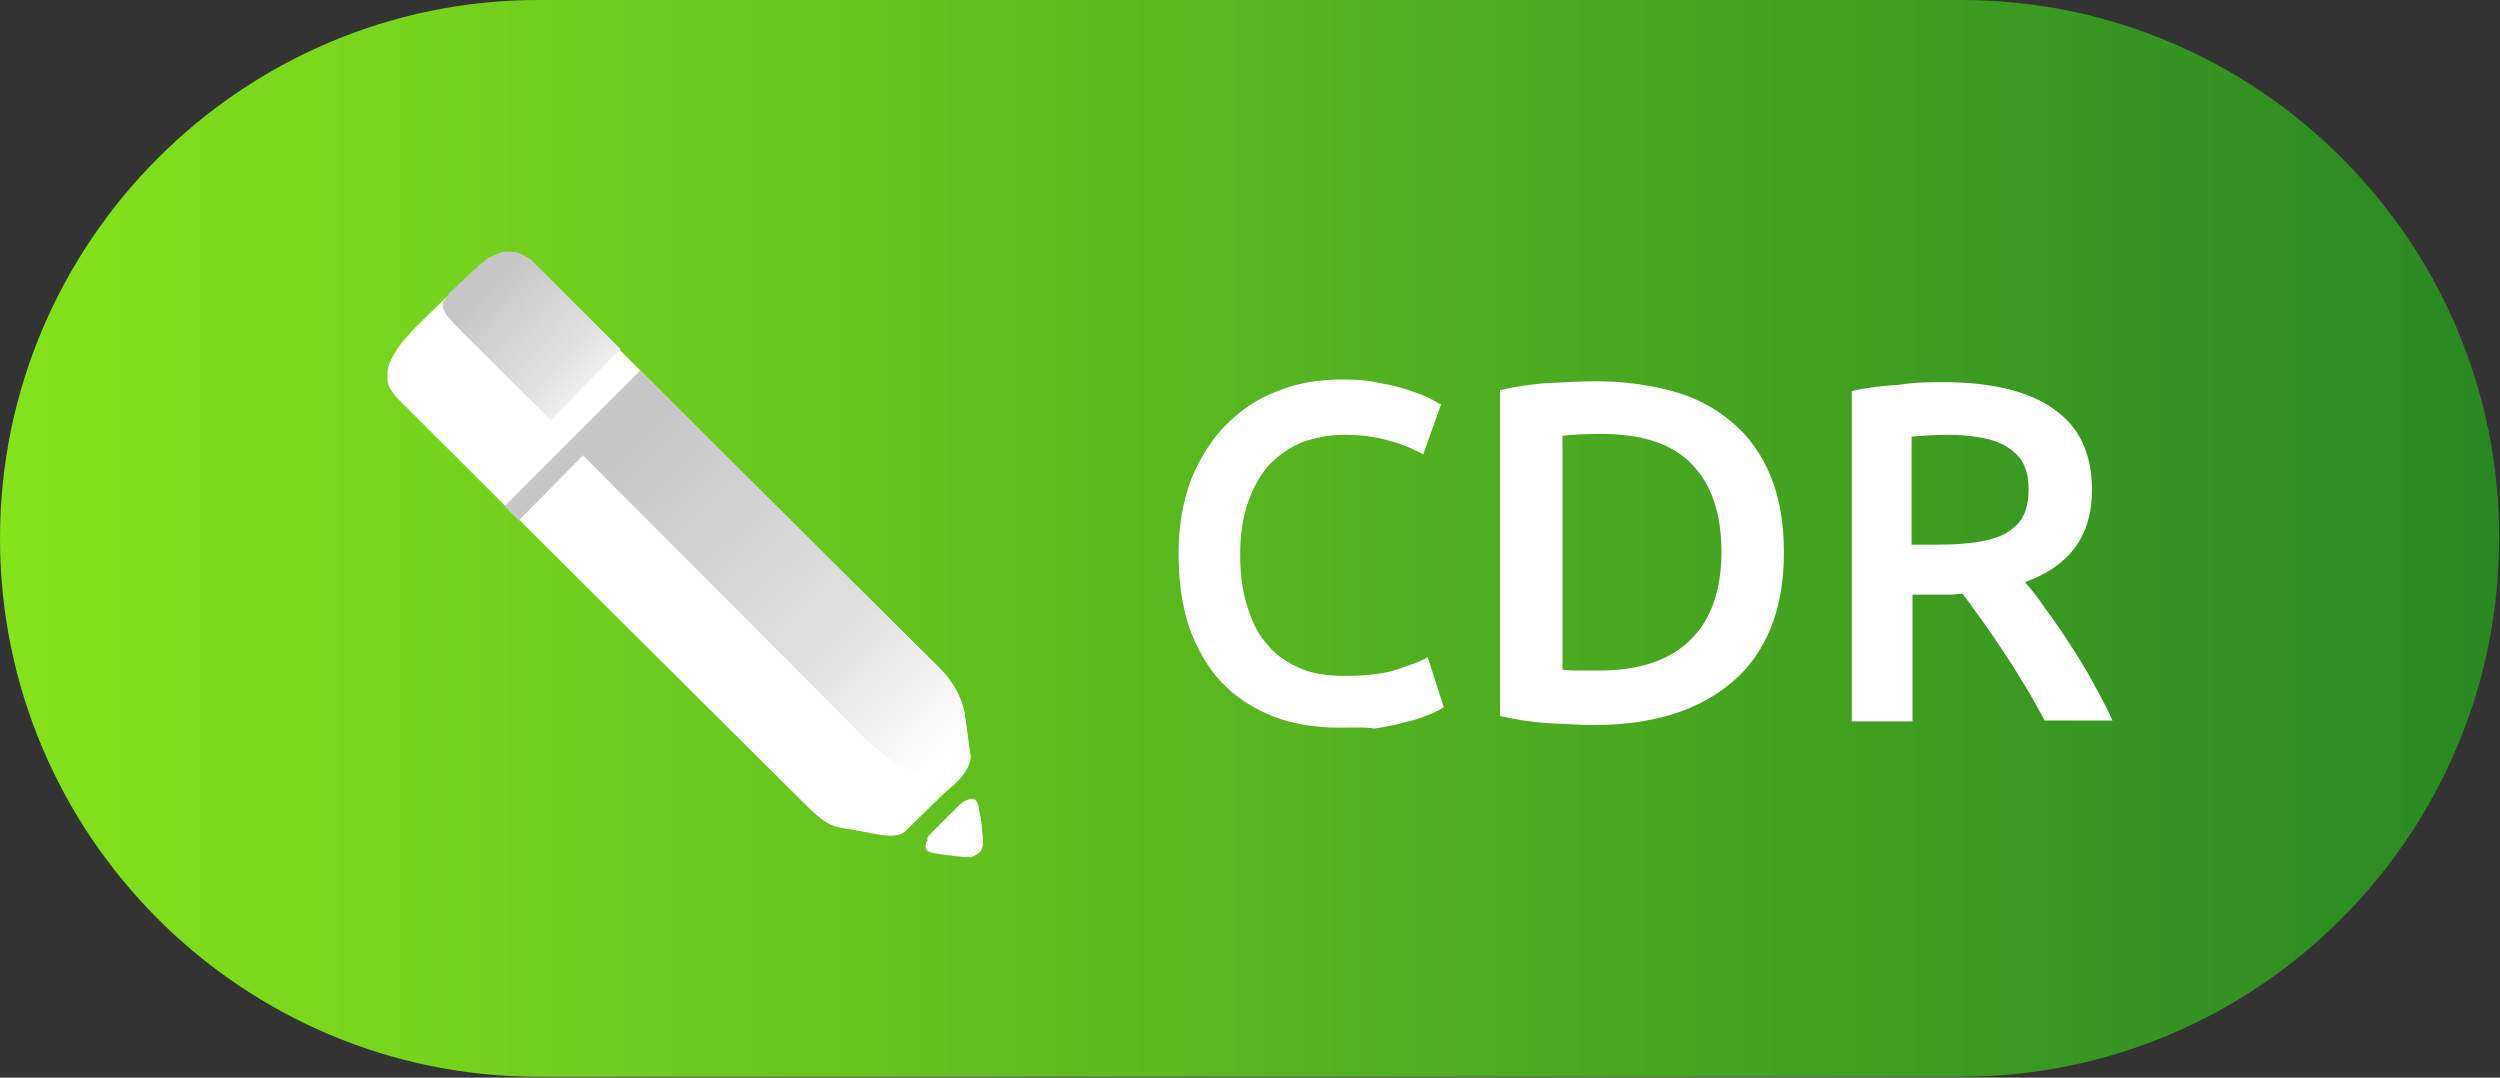 <?xml version="1.0" encoding="utf-8"?>
<!-- Generator: Adobe Illustrator 26.3.1, SVG Export Plug-In . SVG Version: 6.00 Build 0)  -->
<svg version="1.1" id="Layer_1" xmlns="http://www.w3.org/2000/svg" xmlns:xlink="http://www.w3.org/1999/xlink" x="0px" y="0px"
	 viewBox="0 0 280 120.7" style="enable-background:new 0 0 280 120.7;" xml:space="preserve">
<rect x="0" y="0" width="280" height="120.7" fill="#333333" stroke="none"/>
<style type="text/css">
	.st0{fill:#26180F;}
	.st1{fill:#FF2116;}
	.st2{fill:#2C2C2C;}
	.st3{fill:url(#SVGID_1_);}
	.st4{fill:#2E76BB;}
	.st5{fill:#F47F21;}
	.st6{fill:url(#SVGID_00000101070542617091940120000008935934552920147374_);}
	.st7{fill-rule:evenodd;clip-rule:evenodd;fill:#FEFEFE;}
	.st8{fill-rule:evenodd;clip-rule:evenodd;fill:url(#SVGID_00000056429708025750549620000013440906915795429042_);}
	.st9{fill-rule:evenodd;clip-rule:evenodd;fill:url(#SVGID_00000177458044843734816470000004632089536682249659_);}
	.st10{fill:#FEFEFE;}
	.st11{fill:#0089D1;}
	.st12{fill:#007CB8;}
	.st13{fill-rule:evenodd;clip-rule:evenodd;}
	.st14{fill-rule:evenodd;clip-rule:evenodd;fill:url(#SVGID_00000047779589672785500010000007041904968728093359_);}
	.st15{fill-rule:evenodd;clip-rule:evenodd;fill:url(#SVGID_00000137124403798300392970000014706656374062632598_);}
	.st16{fill-rule:evenodd;clip-rule:evenodd;fill:url(#SVGID_00000163787200288403487270000015481643957890203036_);}
	.st17{fill-rule:evenodd;clip-rule:evenodd;fill:url(#SVGID_00000137093957321262784640000015535687981385441680_);}
	.st18{fill-rule:evenodd;clip-rule:evenodd;fill:url(#SVGID_00000150809170017444847380000006835257797376132028_);}
	.st19{fill-rule:evenodd;clip-rule:evenodd;fill:url(#SVGID_00000078736351318502181610000008537199221609470883_);}
	.st20{fill-rule:evenodd;clip-rule:evenodd;fill:url(#SVGID_00000120520775394901755980000009992611922293117375_);}
	.st21{fill-rule:evenodd;clip-rule:evenodd;fill:url(#SVGID_00000063607142367088782960000014632578613859962757_);}
	.st22{fill-rule:evenodd;clip-rule:evenodd;fill:url(#SVGID_00000124152918264974901610000016270564090703090086_);}
	.st23{fill-rule:evenodd;clip-rule:evenodd;fill:url(#SVGID_00000122692389252519214220000015044697300481888957_);}
</style>
<linearGradient id="SVGID_1_" gradientUnits="userSpaceOnUse" x1="0" y1="60.349" x2="280" y2="60.349">
	<stop  offset="0" style="stop-color:#85E31C"/>
	<stop  offset="1" style="stop-color:#298822"/>
</linearGradient>
<path class="st3" d="M219.7,0H60.3C27.1,0,0,27.1,0,60.3c0,33.3,27.1,60.3,60.3,60.3h159.3c33.3,0,60.3-27.1,60.3-60.3
	C280,27.1,252.9,0,219.7,0z"/>
<g>
	<g>
		<path class="st7" d="M104.5,93.1c0.6-0.6,1.8-1.8,2.5-2.5c0.7-0.7,1-0.9,1.3-1c0.3-0.1,0.5-0.2,0.7-0.1c0.2,0,0.3,0.1,0.4,0.3
			c0.1,0.1,0.1,0.3,0.2,0.5c0,0.2,0.1,0.6,0.2,1.1c0.1,0.5,0.2,1.1,0.2,1.7c0.1,0.6,0.1,1.1,0.1,1.4c0,0.3-0.1,0.5-0.2,0.7
			c-0.1,0.2-0.3,0.4-0.5,0.5c-0.2,0.1-0.4,0.2-0.6,0.3c-0.2,0-0.4,0-0.7,0c-0.3,0-0.6-0.1-0.9-0.1c-0.3,0-0.6-0.1-0.9-0.1
			c-0.3,0-0.6-0.1-0.9-0.1c-0.3-0.1-0.7-0.1-1-0.2c-0.3-0.1-0.4-0.1-0.5-0.2c-0.1-0.1-0.2-0.2-0.2-0.3c0-0.1-0.1-0.3,0-0.4
			c0-0.2,0.1-0.3,0.2-0.5C103.8,93.8,103.9,93.7,104.5,93.1L104.5,93.1z"/>
		<path class="st7" d="M53.3,30.2c2.3-2.1,4.3-2.4,6.2-0.9c30,30,45.1,44.9,45.1,44.9c1.9,1.8,3,3.6,3.4,5.5
			c0.3,1.8,0.5,3.5,0.7,5.2c0,0.3-0.1,0.5-0.2,0.8c-0.4,1-1.3,2-2.6,3c-3,2.9-4.4,4.3-4.4,4.3c-0.9,1-3,0.5-4.5,0.2
			c-3.4-0.7-3.7-0.1-6.5-2.8C60.4,60.5,45.5,45.6,45.5,45.6c-1.4-1.3-2.1-2.3-2.1-3c0-0.3,0-0.7,0-1c0.1-1.1,0.9-2.2,1.5-3.1
			c0.5-0.6,1.1-1.3,1.8-2C48.5,34.7,50.7,32.6,53.3,30.2L53.3,30.2z"/>
		
			<linearGradient id="SVGID_00000135660548422556818980000006121387877112315535_" gradientUnits="userSpaceOnUse" x1="35426.516" y1="-4610.797" x2="35916.605" y2="-5097.261" gradientTransform="matrix(2.834646e-02 0 0 -2.834646e-02 -949.724 -98.464)">
			<stop  offset="0" style="stop-color:#C6C6C6"/>
			<stop  offset="0.612" style="stop-color:#E2E2E2"/>
			<stop  offset="1" style="stop-color:#FEFEFE"/>
		</linearGradient>
		<path style="fill-rule:evenodd;clip-rule:evenodd;fill:url(#SVGID_00000135660548422556818980000006121387877112315535_);" d="
			M49.7,33.7c-0.1,0.2-0.1,0.4-0.1,0.6c0,0.2,0.1,0.4,0.2,0.6c0.1,0.2,0.2,0.4,0.4,0.6c0.2,0.2,0.4,0.5,1.1,1.2
			c0.8,0.8,2.1,2.1,3.2,3.2c1.1,1.1,2.1,2.1,3.2,3.2c1.1,1.1,2.3,2.3,3,3c0.7,0.7,0.8,0.8,0.9,0.9c0.1,0.1,0.1,0.1,1.4-1.3
			c1.3-1.3,3.9-4,5.2-5.3c1.3-1.3,1.3-1.3,1.3-1.3c0,0,0,0-1.7-1.7c-1.6-1.6-4.9-4.9-6.6-6.6c-1.6-1.6-1.6-1.6-1.7-1.7
			c-0.1-0.1-0.3-0.2-0.5-0.3c-0.2-0.1-0.5-0.3-0.7-0.4c-0.3-0.1-0.5-0.2-0.8-0.2c-0.3,0-0.6,0-0.9,0s-0.5,0.1-0.8,0.2
			c-0.2,0.1-0.4,0.2-0.7,0.3c-0.3,0.1-0.6,0.3-0.9,0.6c-0.3,0.2-0.6,0.4-0.8,0.7c-0.3,0.2-0.5,0.4-0.8,0.7c-0.3,0.3-0.7,0.6-1.1,1
			c-0.4,0.4-0.8,0.8-1.2,1.1C50.1,33.3,49.8,33.5,49.7,33.7L49.7,33.7z"/>
		
			<linearGradient id="SVGID_00000083071104743503097180000012261742793044342678_" gradientUnits="userSpaceOnUse" x1="35904.906" y1="-5306.919" x2="37089.039" y2="-6577.961" gradientTransform="matrix(2.834646e-02 0 0 -2.834646e-02 -949.724 -98.464)">
			<stop  offset="0" style="stop-color:#C6C6C6"/>
			<stop  offset="0.671" style="stop-color:#E2E2E2"/>
			<stop  offset="1" style="stop-color:#FEFEFE"/>
		</linearGradient>
		<path style="fill-rule:evenodd;clip-rule:evenodd;fill:url(#SVGID_00000083071104743503097180000012261742793044342678_);" d="
			M108.4,85.7c-0.2,0.5-0.5,0.9-0.8,1.3c-1.6-0.1-3-0.2-4-0.4c-1.9-0.1-4.1-1.4-6.6-3.8L65.3,51l-7.2,7.3l-1.6-1.6l15.2-15.2
			l33.9,33.7c1.2,1.3,2,2.8,2.4,4.5c0.4,3.2,0.7,4.9,0.7,4.9C108.7,84.9,108.6,85.3,108.4,85.7L108.4,85.7z"/>
	</g>
	<g>
		<path class="st10" d="M150.1,81.5c-2.8,0-5.3-0.4-7.6-1.3c-2.2-0.9-4.1-2.1-5.7-3.8c-1.6-1.7-2.7-3.7-3.6-6.1
			c-0.8-2.4-1.2-5.2-1.2-8.3c0-3.1,0.5-5.9,1.4-8.3c1-2.4,2.3-4.5,3.9-6.1c1.7-1.7,3.6-3,5.8-3.8c2.2-0.9,4.6-1.3,7.2-1.3
			c1.6,0,3,0.1,4.2,0.4c1.3,0.2,2.4,0.5,3.3,0.8c0.9,0.3,1.7,0.6,2.3,0.9c0.6,0.3,1,0.6,1.3,0.7l-2,5.6c-0.9-0.5-2.1-1.1-3.7-1.5
			c-1.6-0.5-3.3-0.7-5.2-0.7c-1.6,0-3.1,0.3-4.6,0.8c-1.4,0.6-2.6,1.4-3.7,2.5c-1,1.1-1.8,2.5-2.4,4.2c-0.6,1.7-0.9,3.7-0.9,5.9
			c0,2,0.2,3.8,0.7,5.5c0.5,1.7,1.1,3.1,2.1,4.3c0.9,1.2,2.1,2.1,3.6,2.8c1.4,0.7,3.2,1,5.2,1c2.4,0,4.4-0.2,5.9-0.7
			c1.5-0.5,2.7-0.9,3.5-1.4l1.8,5.6c-0.4,0.3-1,0.6-1.8,0.9c-0.7,0.3-1.6,0.6-2.6,0.8c-1,0.3-2.1,0.5-3.4,0.7
			C152.9,81.4,151.5,81.5,150.1,81.5z"/>
		<path class="st10" d="M199.8,61.9c0,3.2-0.5,6.1-1.5,8.5c-1,2.4-2.4,4.4-4.3,6c-1.9,1.6-4.1,2.8-6.7,3.6c-2.6,0.8-5.5,1.2-8.7,1.2
			c-1.5,0-3.2-0.1-5.1-0.2c-1.9-0.1-3.7-0.4-5.5-0.8V43.7c1.7-0.4,3.6-0.7,5.5-0.8c2-0.1,3.7-0.2,5.2-0.2c3.1,0,6,0.4,8.6,1.1
			c2.6,0.7,4.8,1.9,6.7,3.5s3.3,3.6,4.3,6C199.3,55.7,199.8,58.6,199.8,61.9z M174.8,75c0.4,0,0.9,0.1,1.6,0.1c0.6,0,1.5,0,2.7,0
			c4.6,0,8-1.2,10.3-3.5c2.3-2.3,3.4-5.6,3.4-9.8c0-4.3-1.1-7.5-3.3-9.8c-2.2-2.3-5.6-3.4-10.2-3.4c-2,0-3.5,0.1-4.3,0.2V75z"/>
		<path class="st10" d="M217.6,42.8c5.4,0,9.6,1,12.4,3c2.9,2,4.3,5,4.3,9.1c0,5.1-2.5,8.5-7.5,10.3c0.7,0.8,1.5,1.8,2.3,3
			c0.9,1.2,1.8,2.5,2.7,3.9c0.9,1.4,1.8,2.8,2.6,4.3c0.8,1.5,1.6,2.9,2.2,4.3H229c-0.7-1.3-1.4-2.6-2.2-3.9
			c-0.8-1.3-1.6-2.6-2.4-3.8c-0.8-1.2-1.6-2.4-2.4-3.5c-0.8-1.1-1.5-2.1-2.2-3c-0.5,0-0.9,0.1-1.3,0.1s-0.7,0-1,0h-3.3v14.2h-6.8
			v-37c1.7-0.4,3.4-0.6,5.3-0.7C214.5,42.8,216.2,42.8,217.6,42.8z M218.1,48.7c-1.4,0-2.8,0.1-4,0.2V61h3c1.7,0,3.1-0.1,4.4-0.3
			c1.3-0.2,2.3-0.5,3.2-1c0.8-0.5,1.5-1.1,1.9-1.9c0.4-0.8,0.6-1.8,0.6-3c0-1.2-0.2-2.1-0.6-2.9c-0.4-0.8-1.1-1.4-1.9-1.9
			c-0.8-0.5-1.8-0.8-2.9-1C220.7,48.8,219.5,48.7,218.1,48.7z"/>
	</g>
</g>
</svg>
